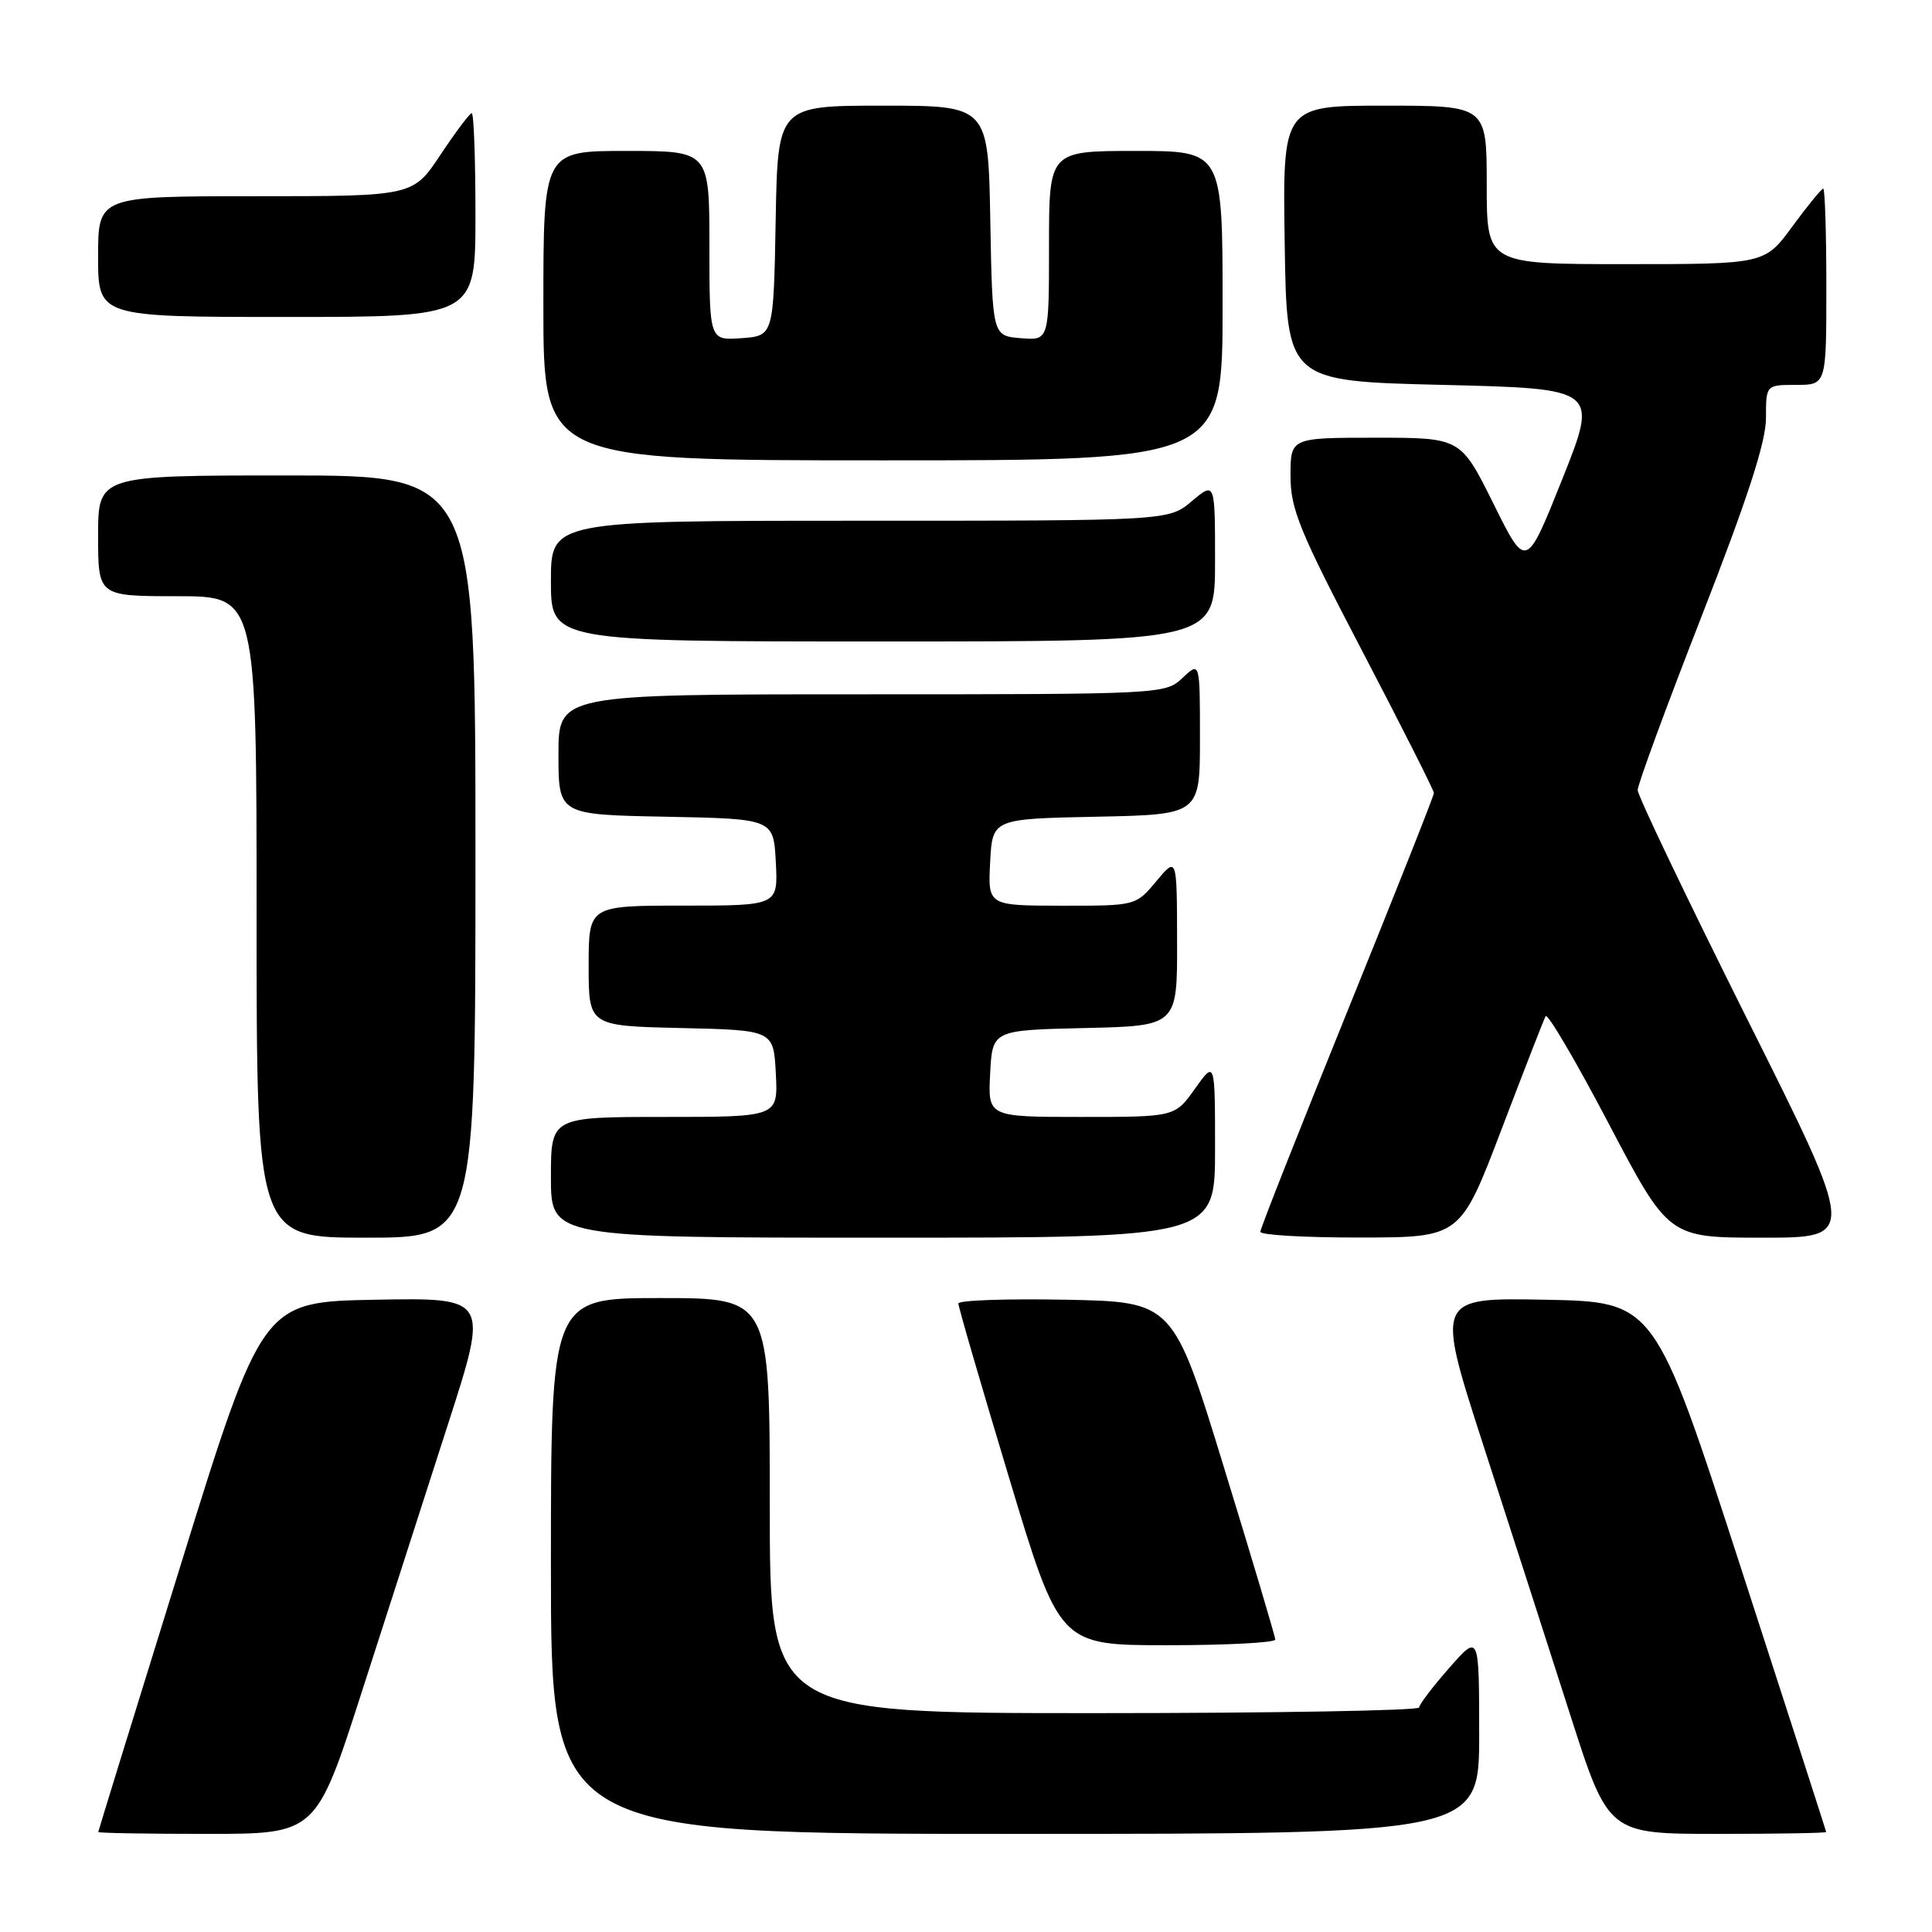 <?xml version="1.0" encoding="UTF-8" standalone="no"?>
<!DOCTYPE svg PUBLIC "-//W3C//DTD SVG 1.1//EN" "http://www.w3.org/Graphics/SVG/1.1/DTD/svg11.dtd" >
<svg xmlns="http://www.w3.org/2000/svg" xmlns:xlink="http://www.w3.org/1999/xlink" version="1.1" viewBox="0 0 256 256">
 <g >
 <path fill="currentColor"
d=" M 47.92 224.25 C 51.24 213.94 56.39 197.95 59.36 188.72 C 64.77 171.95 64.77 171.95 49.76 172.22 C 34.76 172.50 34.76 172.50 23.90 207.50 C 17.92 226.75 13.03 242.61 13.02 242.75 C 13.01 242.89 19.50 243.00 27.44 243.00 C 41.88 243.00 41.88 243.00 47.92 224.25 Z  M 196.00 229.75 C 195.99 216.50 195.99 216.50 192.04 221.00 C 189.86 223.47 188.07 225.84 188.04 226.25 C 188.02 226.66 168.65 227.00 145.00 227.00 C 102.00 227.00 102.00 227.00 102.00 199.50 C 102.00 172.00 102.00 172.00 87.50 172.00 C 73.00 172.00 73.00 172.00 73.00 207.50 C 73.00 243.00 73.00 243.00 134.50 243.00 C 196.00 243.00 196.00 243.00 196.00 229.75 Z  M 241.98 242.75 C 241.96 242.61 236.85 226.75 230.60 207.50 C 219.25 172.50 219.25 172.50 204.74 172.22 C 190.22 171.95 190.22 171.95 196.62 191.72 C 200.14 202.60 205.30 218.59 208.07 227.25 C 213.12 243.00 213.12 243.00 227.56 243.00 C 235.50 243.00 241.99 242.89 241.98 242.75 Z  M 168.98 217.25 C 168.97 216.84 165.92 206.60 162.20 194.50 C 155.45 172.50 155.45 172.50 141.23 172.22 C 133.40 172.07 127.00 172.29 126.99 172.72 C 126.98 173.15 130.00 183.51 133.69 195.75 C 140.39 218.00 140.39 218.00 154.70 218.00 C 162.56 218.00 168.99 217.66 168.98 217.25 Z  M 63.00 113.50 C 63.00 63.00 63.00 63.00 38.00 63.00 C 13.00 63.00 13.00 63.00 13.00 71.00 C 13.00 79.00 13.00 79.00 23.50 79.00 C 34.00 79.00 34.00 79.00 34.00 121.50 C 34.00 164.00 34.00 164.00 48.50 164.00 C 63.00 164.00 63.00 164.00 63.00 113.50 Z  M 161.00 152.26 C 161.00 140.52 161.00 140.52 158.34 144.26 C 155.68 148.00 155.68 148.00 143.29 148.00 C 130.90 148.00 130.90 148.00 131.20 142.25 C 131.50 136.50 131.50 136.50 143.75 136.22 C 156.00 135.94 156.00 135.94 155.97 124.72 C 155.95 113.50 155.95 113.50 153.22 116.76 C 150.50 120.02 150.50 120.02 140.70 120.01 C 130.90 120.00 130.90 120.00 131.20 114.25 C 131.50 108.50 131.50 108.50 145.25 108.22 C 159.00 107.94 159.00 107.94 159.00 97.80 C 159.00 87.65 159.00 87.65 156.69 89.83 C 154.39 91.98 154.07 92.00 114.19 92.00 C 74.00 92.00 74.00 92.00 74.00 99.97 C 74.00 107.95 74.00 107.95 88.25 108.22 C 102.50 108.50 102.50 108.50 102.80 114.25 C 103.10 120.00 103.10 120.00 90.55 120.00 C 78.00 120.00 78.00 120.00 78.00 127.97 C 78.00 135.94 78.00 135.94 90.25 136.22 C 102.50 136.50 102.50 136.50 102.80 142.25 C 103.10 148.00 103.10 148.00 88.05 148.00 C 73.00 148.00 73.00 148.00 73.00 156.00 C 73.00 164.00 73.00 164.00 117.00 164.00 C 161.00 164.00 161.00 164.00 161.00 152.26 Z  M 198.93 149.73 C 201.91 141.90 204.55 135.12 204.80 134.65 C 205.04 134.18 208.81 140.59 213.17 148.90 C 221.10 164.00 221.10 164.00 233.55 164.00 C 246.01 164.00 246.01 164.00 231.50 135.01 C 223.53 119.06 217.00 105.42 217.00 104.69 C 217.00 103.96 220.82 93.57 225.50 81.59 C 231.58 66.00 234.00 58.56 234.00 55.40 C 234.00 51.00 234.00 51.00 238.00 51.00 C 242.00 51.00 242.00 51.00 242.00 38.00 C 242.00 30.85 241.81 25.00 241.59 25.00 C 241.36 25.00 239.52 27.25 237.50 30.00 C 233.83 35.00 233.83 35.00 215.41 35.00 C 197.00 35.00 197.00 35.00 197.00 24.50 C 197.00 14.00 197.00 14.00 183.48 14.00 C 169.95 14.00 169.95 14.00 170.23 32.25 C 170.50 50.50 170.50 50.50 191.14 51.00 C 211.79 51.50 211.79 51.50 207.01 63.49 C 202.22 75.48 202.22 75.48 197.89 66.74 C 193.55 58.00 193.55 58.00 182.28 58.00 C 171.00 58.00 171.00 58.00 171.00 63.04 C 171.00 67.46 172.16 70.30 180.50 86.26 C 185.72 96.26 190.00 104.73 190.00 105.08 C 190.00 105.44 184.82 118.49 178.50 134.09 C 172.18 149.69 167.00 162.80 167.00 163.22 C 167.00 163.65 172.96 163.99 180.25 163.98 C 193.50 163.96 193.50 163.96 198.93 149.73 Z  M 161.00 74.41 C 161.00 63.82 161.00 63.82 157.92 66.41 C 154.85 69.00 154.85 69.00 113.92 69.00 C 73.00 69.00 73.00 69.00 73.00 77.00 C 73.00 85.00 73.00 85.00 117.00 85.00 C 161.00 85.00 161.00 85.00 161.00 74.41 Z  M 162.00 40.50 C 162.00 20.00 162.00 20.00 150.50 20.00 C 139.00 20.00 139.00 20.00 139.00 32.56 C 139.00 45.12 139.00 45.12 135.25 44.81 C 131.50 44.50 131.50 44.50 131.22 29.25 C 130.95 14.00 130.95 14.00 117.00 14.00 C 103.05 14.00 103.05 14.00 102.78 29.25 C 102.50 44.50 102.50 44.50 98.25 44.81 C 94.00 45.11 94.00 45.11 94.00 32.56 C 94.00 20.00 94.00 20.00 83.00 20.00 C 72.00 20.00 72.00 20.00 72.00 40.50 C 72.00 61.00 72.00 61.00 117.00 61.00 C 162.00 61.00 162.00 61.00 162.00 40.50 Z  M 63.00 28.50 C 63.00 21.07 62.78 15.00 62.51 15.00 C 62.24 15.00 60.38 17.48 58.37 20.50 C 54.72 26.00 54.72 26.00 33.86 26.00 C 13.00 26.00 13.00 26.00 13.00 34.00 C 13.00 42.00 13.00 42.00 38.00 42.00 C 63.00 42.00 63.00 42.00 63.00 28.50 Z "/>
</g>
</svg>